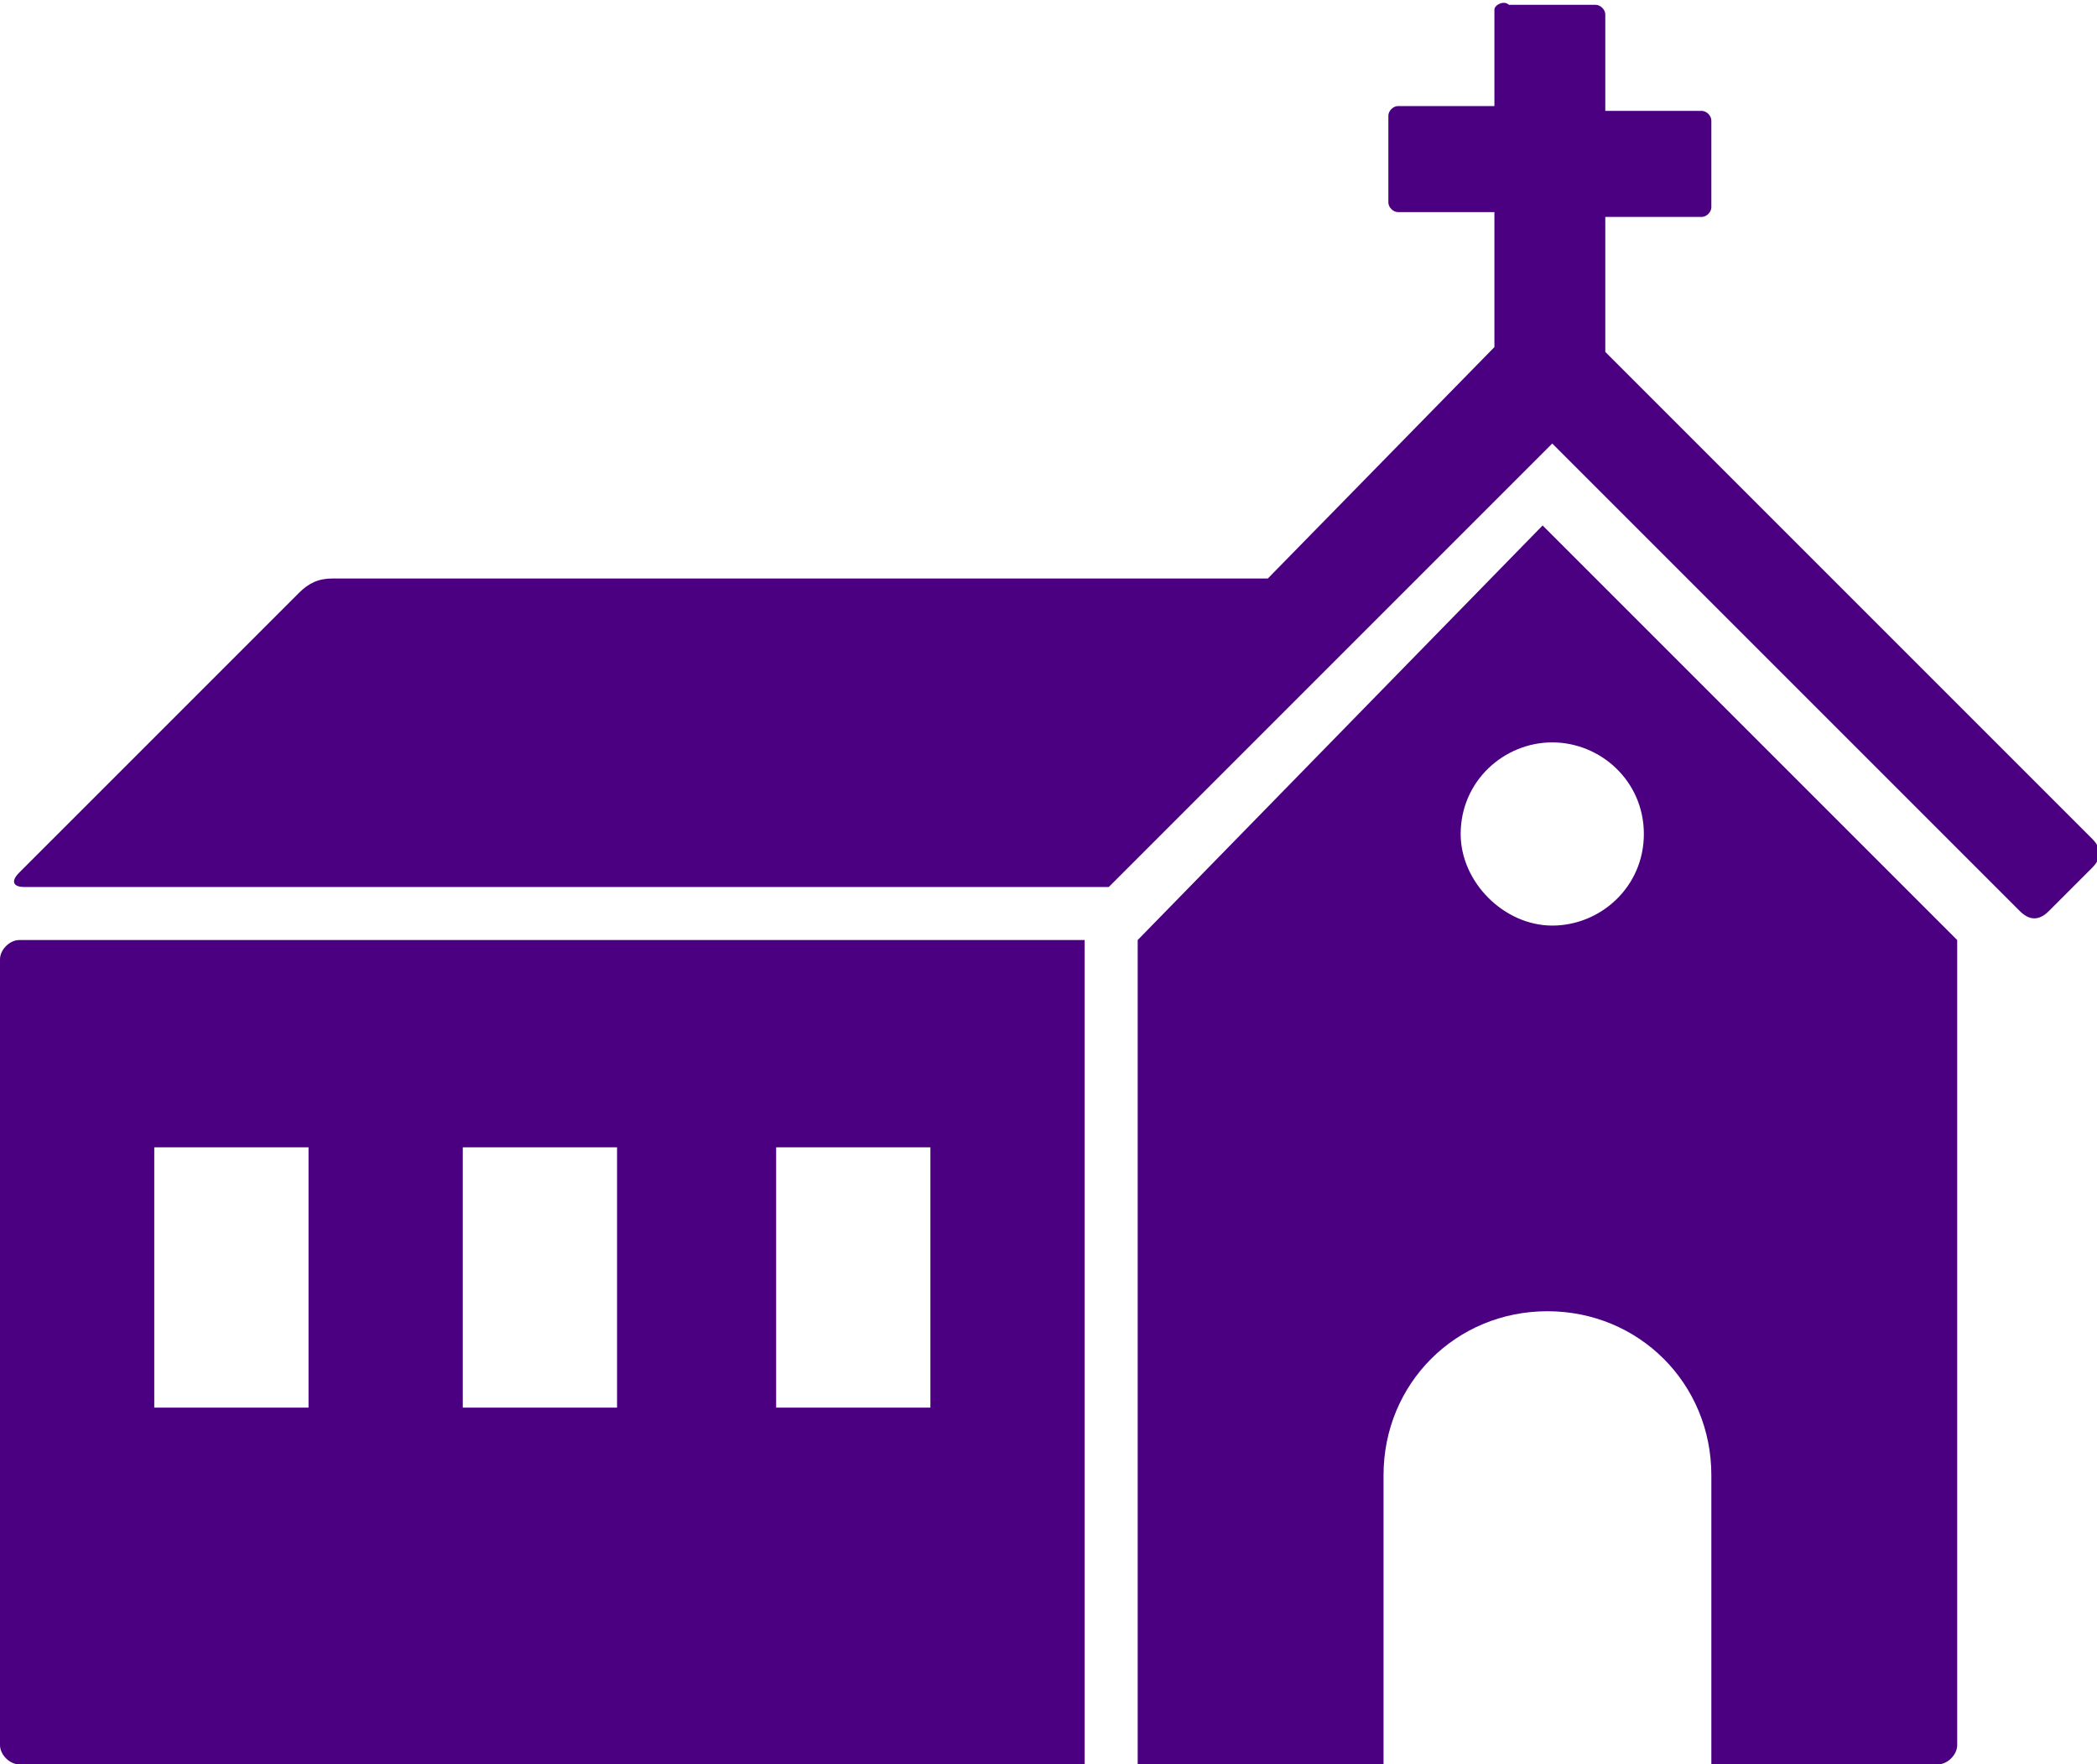 <?xml version="1.0" encoding="utf-8"?>
<!-- Generator: Adobe Illustrator 24.2.0, SVG Export Plug-In . SVG Version: 6.00 Build 0)  -->
<svg version="1.1" id="Calque_1" xmlns="http://www.w3.org/2000/svg" xmlns:xlink="http://www.w3.org/1999/xlink" x="0px" y="0px"
	 viewBox="0 0 43.5 36.6" style="enable-background:new 0 0 43.5 36.6;" xml:space="preserve">
<style type="text/css">
	.st0{fill:#4B0082;}
</style>
<g>
	<path class="st0" d="M23.6,19.5v17.1h5.1v-6c0-1.9,1.5-3.4,3.4-3.4c1.9,0,3.4,1.5,3.4,3.4v6h4.7c0.2,0,0.4-0.2,0.4-0.4c0,0,0,0,0,0
		V19.5l-8.6-8.6L23.6,19.5z M34.1,17.3c0,1.1-0.9,1.9-1.9,1.9s-1.9-0.9-1.9-1.9c0-1.1,0.9-1.9,1.9-1.9
		C33.2,15.4,34.1,16.2,34.1,17.3C34.1,17.3,34.1,17.3,34.1,17.3z"/>
	<path class="st0" d="M0,19.9v16.3c0,0.2,0.2,0.4,0.4,0.4h22.1V19.5H0.4C0.2,19.5,0,19.7,0,19.9L0,19.9z M16.1,23.8h3.2v5.4h-3.2
		V23.8z M9.6,23.8h3.2v5.4H9.6V23.8z M3.2,23.8h3.2v5.4H3.2V23.8z"/>
	<path class="st0" d="M33.3,7.3V4.5h2c0.1,0,0.2-0.1,0.2-0.2c0,0,0,0,0,0V2.5c0-0.1-0.1-0.2-0.2-0.2l0,0h-2v-2
		c0-0.1-0.1-0.2-0.2-0.2l0,0h-1.8C31.2,0,31,0.1,31,0.2c0,0,0,0,0,0v2h-2c-0.1,0-0.2,0.1-0.2,0.2v1.8c0,0.1,0.1,0.2,0.2,0.2h2v2.8
		L26.3,12H6.9c-0.3,0-0.5,0.1-0.7,0.3l-5.8,5.8c-0.2,0.2-0.1,0.3,0.1,0.3H23l9.2-9.2l9.7,9.7c0.2,0.2,0.4,0.2,0.6,0c0,0,0,0,0,0
		l0.9-0.9c0.2-0.2,0.2-0.4,0-0.6L33.3,7.3z"/>
</g>
</svg>
